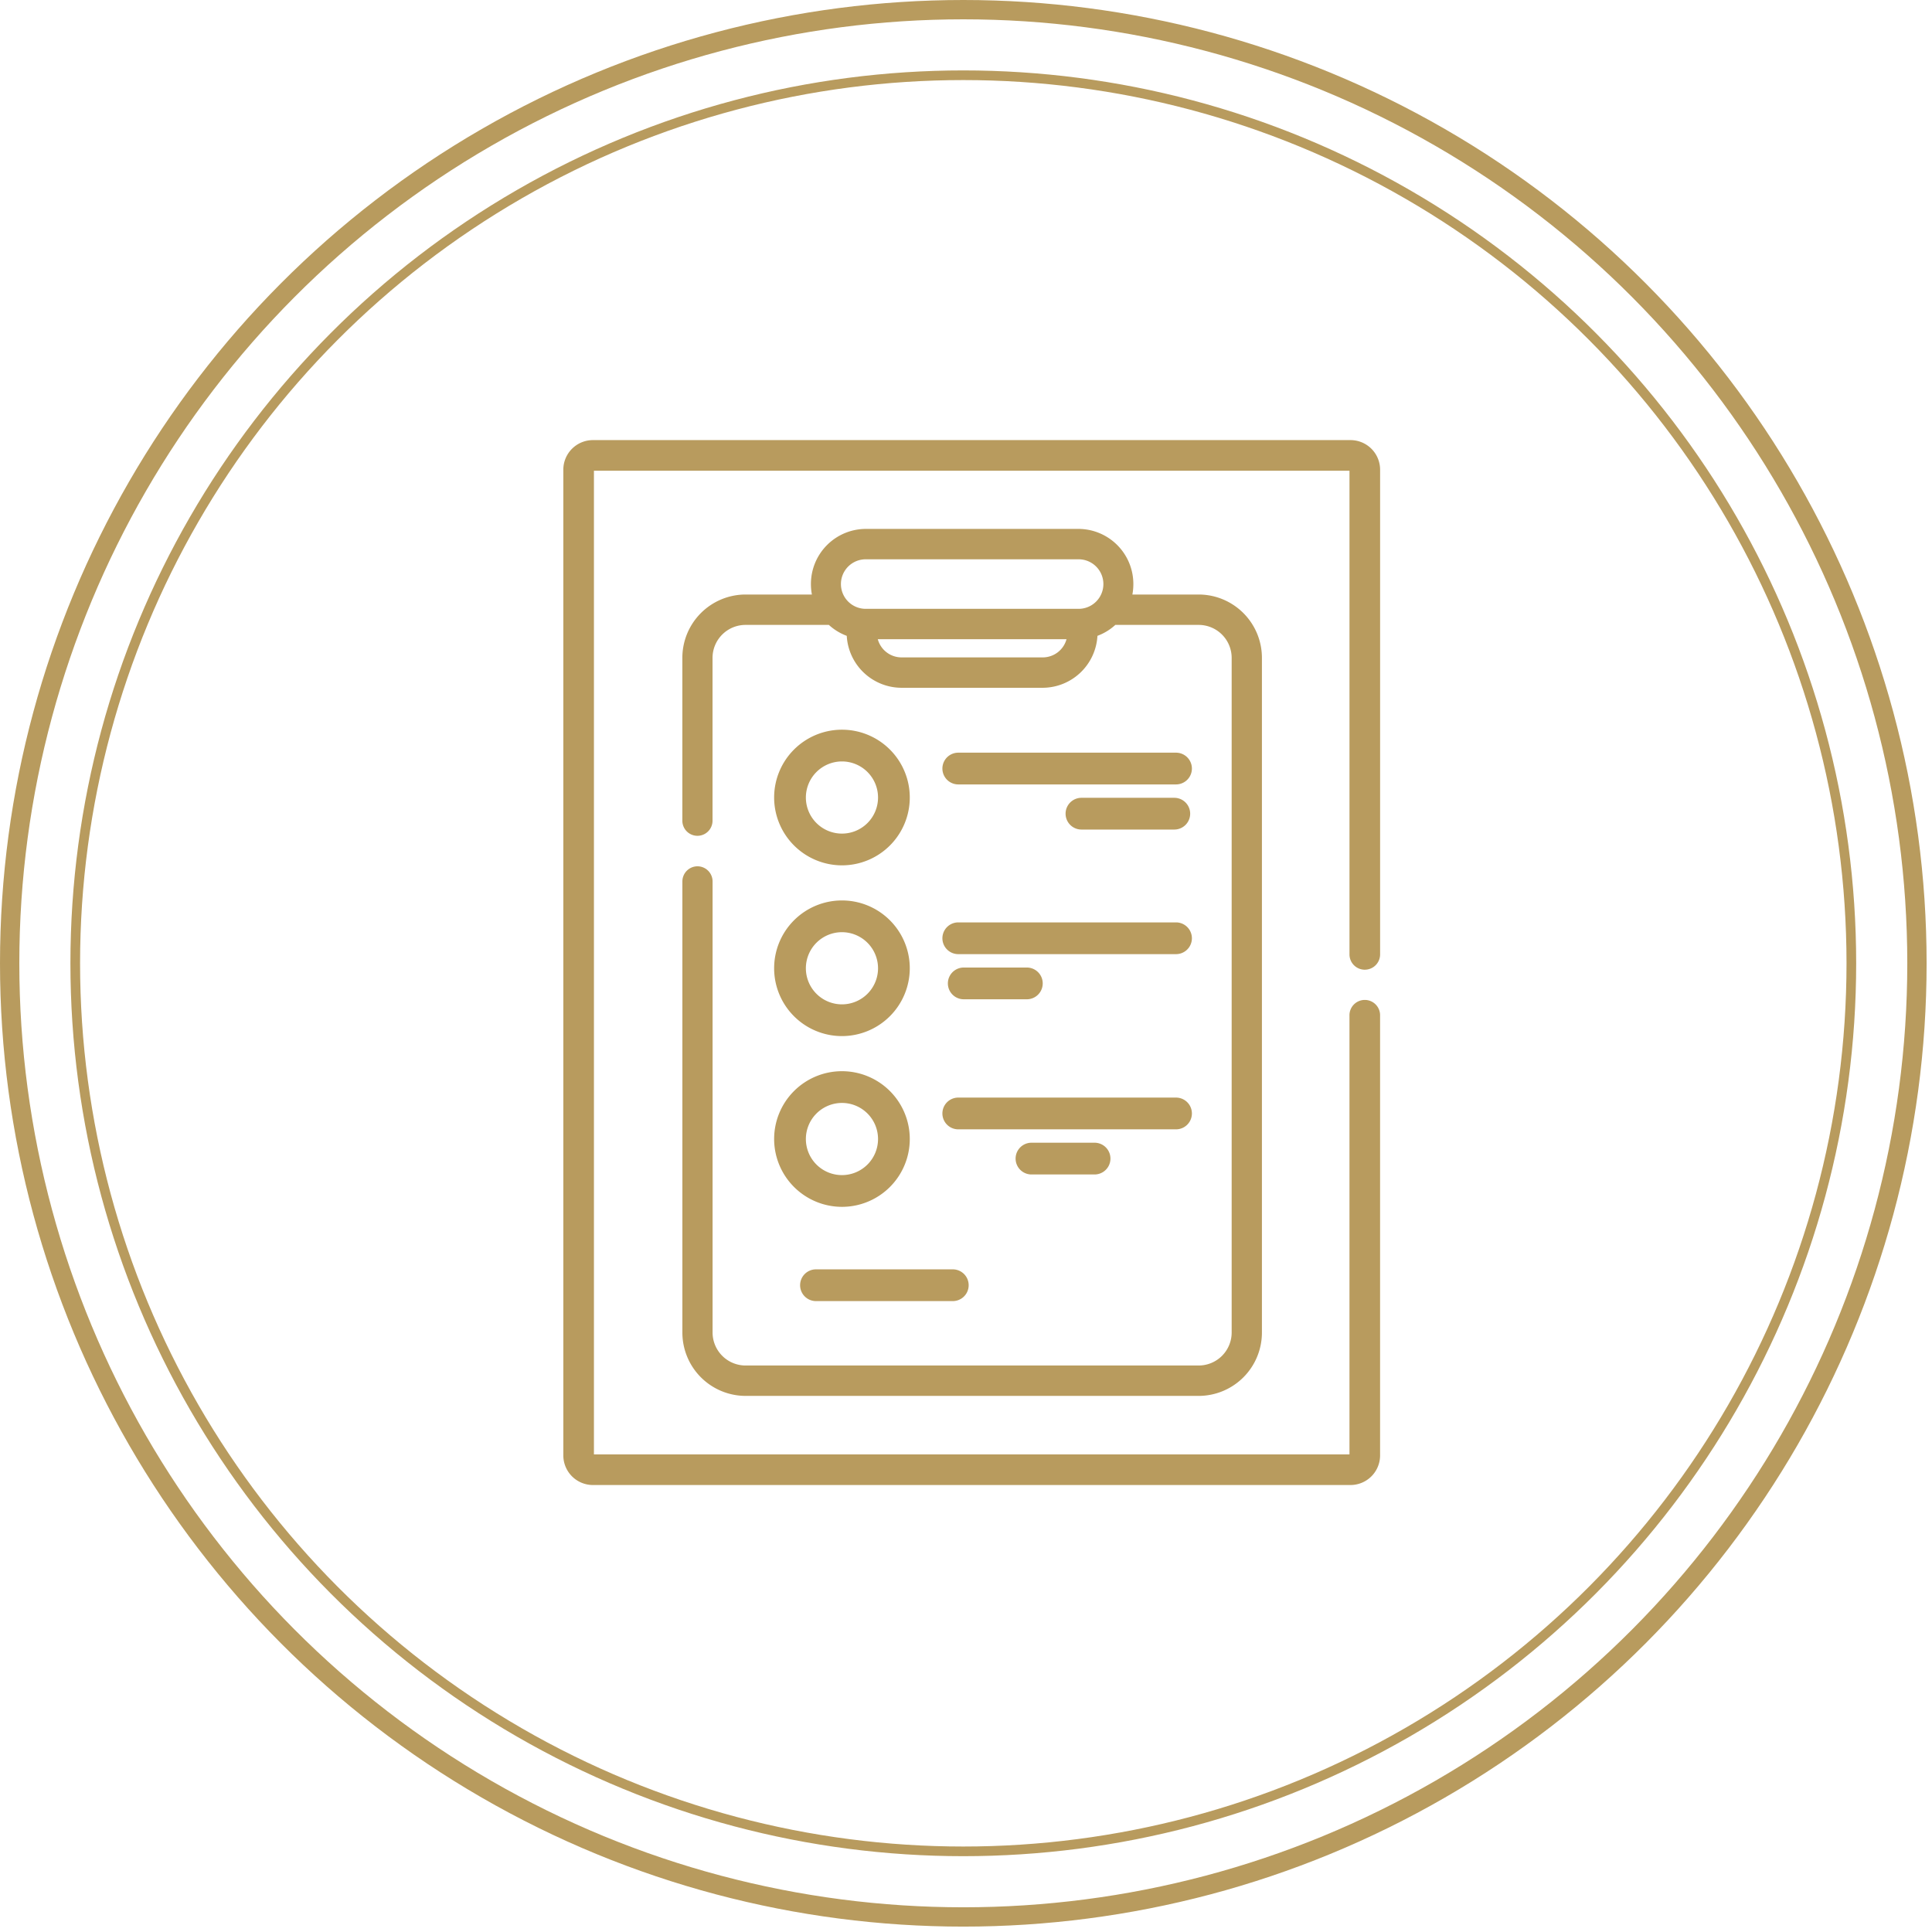 <svg xmlns="http://www.w3.org/2000/svg" xmlns:xlink="http://www.w3.org/1999/xlink" width="200" height="200" viewBox="0 0 200 200">
  <rect x="0" y="0" width="200" height="200" fill="#333333" stroke="none"/>
  <defs>
    <clipPath id="clip-Artboard_2">
      <rect width="200" height="200"/>
    </clipPath>
  </defs>
  <g id="Artboard_2" data-name="Artboard – 2" clip-path="url(#clip-Artboard_2)">
    <rect width="200" height="200" fill="#fff"/>
    <g id="Group_121" data-name="Group 121" transform="translate(-369 -1011)">
      <g id="Ellipse_2" data-name="Ellipse 2" transform="translate(369 1011)" fill="none" stroke="#b89b5e" stroke-width="2">
        <circle cx="99.721" cy="99.721" r="99.721" stroke="none"/>
        <circle cx="99.721" cy="99.721" r="98.721" fill="none"/>
      </g>
      <g id="Ellipse_8" data-name="Ellipse 8" transform="translate(376.289 1018.289)" fill="none" stroke="#b89b5e" stroke-width="1">
        <circle cx="92.431" cy="92.431" r="92.431" stroke="none"/>
        <circle cx="92.431" cy="92.431" r="91.931" fill="none"/>
      </g>
      <g id="Group_8" data-name="Group 8" transform="translate(427.315 1056.559)">
        <path id="Path_9" data-name="Path 9" d="M160.048,234.8a7.021,7.021,0,1,1,7.021-7.021,7.029,7.029,0,0,1-7.021,7.021Zm0-10.756a3.735,3.735,0,1,0,3.735,3.735,3.74,3.74,0,0,0-3.735-3.735Zm0,0" transform="translate(-131.204 -173.103)" fill="#b89b5e"/>
        <path id="Path_10" data-name="Path 10" d="M106.824,70.892a1.568,1.568,0,0,0-1.562,1.573v46.677a6.558,6.558,0,0,0,6.526,6.574H158.73a6.558,6.558,0,0,0,6.526-6.574V49.33a6.557,6.557,0,0,0-6.526-6.573h-6.884a5.787,5.787,0,0,0,.1-1.082,5.7,5.7,0,0,0-5.671-5.71H124.239a5.7,5.7,0,0,0-5.67,5.71,5.79,5.79,0,0,0,.1,1.082h-6.884a6.557,6.557,0,0,0-6.526,6.573V66.173a1.562,1.562,0,1,0,3.124,0V49.33a3.419,3.419,0,0,1,3.4-3.427h8.643a5.659,5.659,0,0,0,1.852,1.132,5.693,5.693,0,0,0,5.659,5.377h14.633a5.7,5.7,0,0,0,5.659-5.377,5.668,5.668,0,0,0,1.852-1.132h8.643a3.419,3.419,0,0,1,3.4,3.427v69.812a3.42,3.42,0,0,1-3.4,3.428H111.788a3.42,3.42,0,0,1-3.4-3.428V72.465a1.568,1.568,0,0,0-1.562-1.573Zm17.415-31.781H146.28a2.564,2.564,0,0,1,0,5.128H124.239a2.564,2.564,0,0,1,0-5.128Zm18.337,10.155H127.943a2.553,2.553,0,0,1-2.452-1.88h19.536a2.552,2.552,0,0,1-2.452,1.88Zm0,0" transform="translate(-92.937 -26.772)" fill="#b89b5e"/>
        <path id="Path_11" data-name="Path 11" d="M160.048,150.7a7.021,7.021,0,1,0-7.021-7.021,7.029,7.029,0,0,0,7.021,7.021Zm0-10.756a3.735,3.735,0,1,1-3.735,3.735,3.739,3.739,0,0,1,3.735-3.735Zm0,0" transform="translate(-131.204 -106.679)" fill="#b89b5e"/>
        <path id="Path_12" data-name="Path 12" d="M160.048,318.9a7.021,7.021,0,1,0-7.021-7.021,7.029,7.029,0,0,0,7.021,7.021Zm0-10.756a3.735,3.735,0,1,1-3.735,3.735,3.739,3.739,0,0,1,3.735-3.735Zm0,0" transform="translate(-131.204 -239.527)" fill="#b89b5e"/>
        <path id="Path_13" data-name="Path 13" d="M261.833,147.328H239.291a1.643,1.643,0,0,0,0,3.286h22.542a1.643,1.643,0,1,0,0-3.286Zm0,0" transform="translate(-198.406 -114.97)" fill="#b89b5e"/>
        <path id="Path_14" data-name="Path 14" d="M307.93,169.469h-9.611a1.643,1.643,0,0,0,0,3.286h9.611a1.643,1.643,0,1,0,0-3.286Zm0,0" transform="translate(-244.682 -132.439)" fill="#b89b5e"/>
        <path id="Path_15" data-name="Path 15" d="M239.291,233.868h22.542a1.643,1.643,0,1,0,0-3.286H239.291a1.643,1.643,0,1,0,0,3.286Zm0,0" transform="translate(-198.406 -180.655)" fill="#b89b5e"/>
        <path id="Path_16" data-name="Path 16" d="M239.948,252.723a1.643,1.643,0,1,0,0,3.286h6.532a1.643,1.643,0,1,0,0-3.286Zm0,0" transform="translate(-198.496 -198.123)" fill="#b89b5e"/>
        <path id="Path_17" data-name="Path 17" d="M239.291,319.806h22.542a1.643,1.643,0,1,0,0-3.286H239.291a1.643,1.643,0,0,0,0,3.286Zm0,0" transform="translate(-198.406 -248.457)" fill="#b89b5e"/>
        <path id="Path_18" data-name="Path 18" d="M273.3,338.656a1.643,1.643,0,0,0,0,3.286h6.532a1.643,1.643,0,1,0,0-3.286Zm0,0" transform="translate(-224.837 -265.921)" fill="#b89b5e"/>
        <path id="Path_19" data-name="Path 19" d="M166.094,402.416a1.643,1.643,0,0,0,1.643,1.643H181.9a1.643,1.643,0,1,0,0-3.286H167.737a1.642,1.642,0,0,0-1.643,1.643Zm0,0" transform="translate(-141.582 -314.929)" fill="#b89b5e"/>
        <path id="Path_20" data-name="Path 20" d="M131.968,48.824a1.584,1.584,0,0,0,1.585-1.585V-2.937A3.067,3.067,0,0,0,130.489-6H52.063A3.067,3.067,0,0,0,49-2.937V99.107a3.067,3.067,0,0,0,3.063,3.063h78.425a3.067,3.067,0,0,0,3.063-3.063V53.578a1.585,1.585,0,1,0-3.169,0V99H52.169V-2.831h78.214V47.24a1.584,1.584,0,0,0,1.585,1.585Zm0,0" transform="translate(-49 6)" fill="#b89b5e"/>
      </g>
    </g>
  </g>
</svg>
